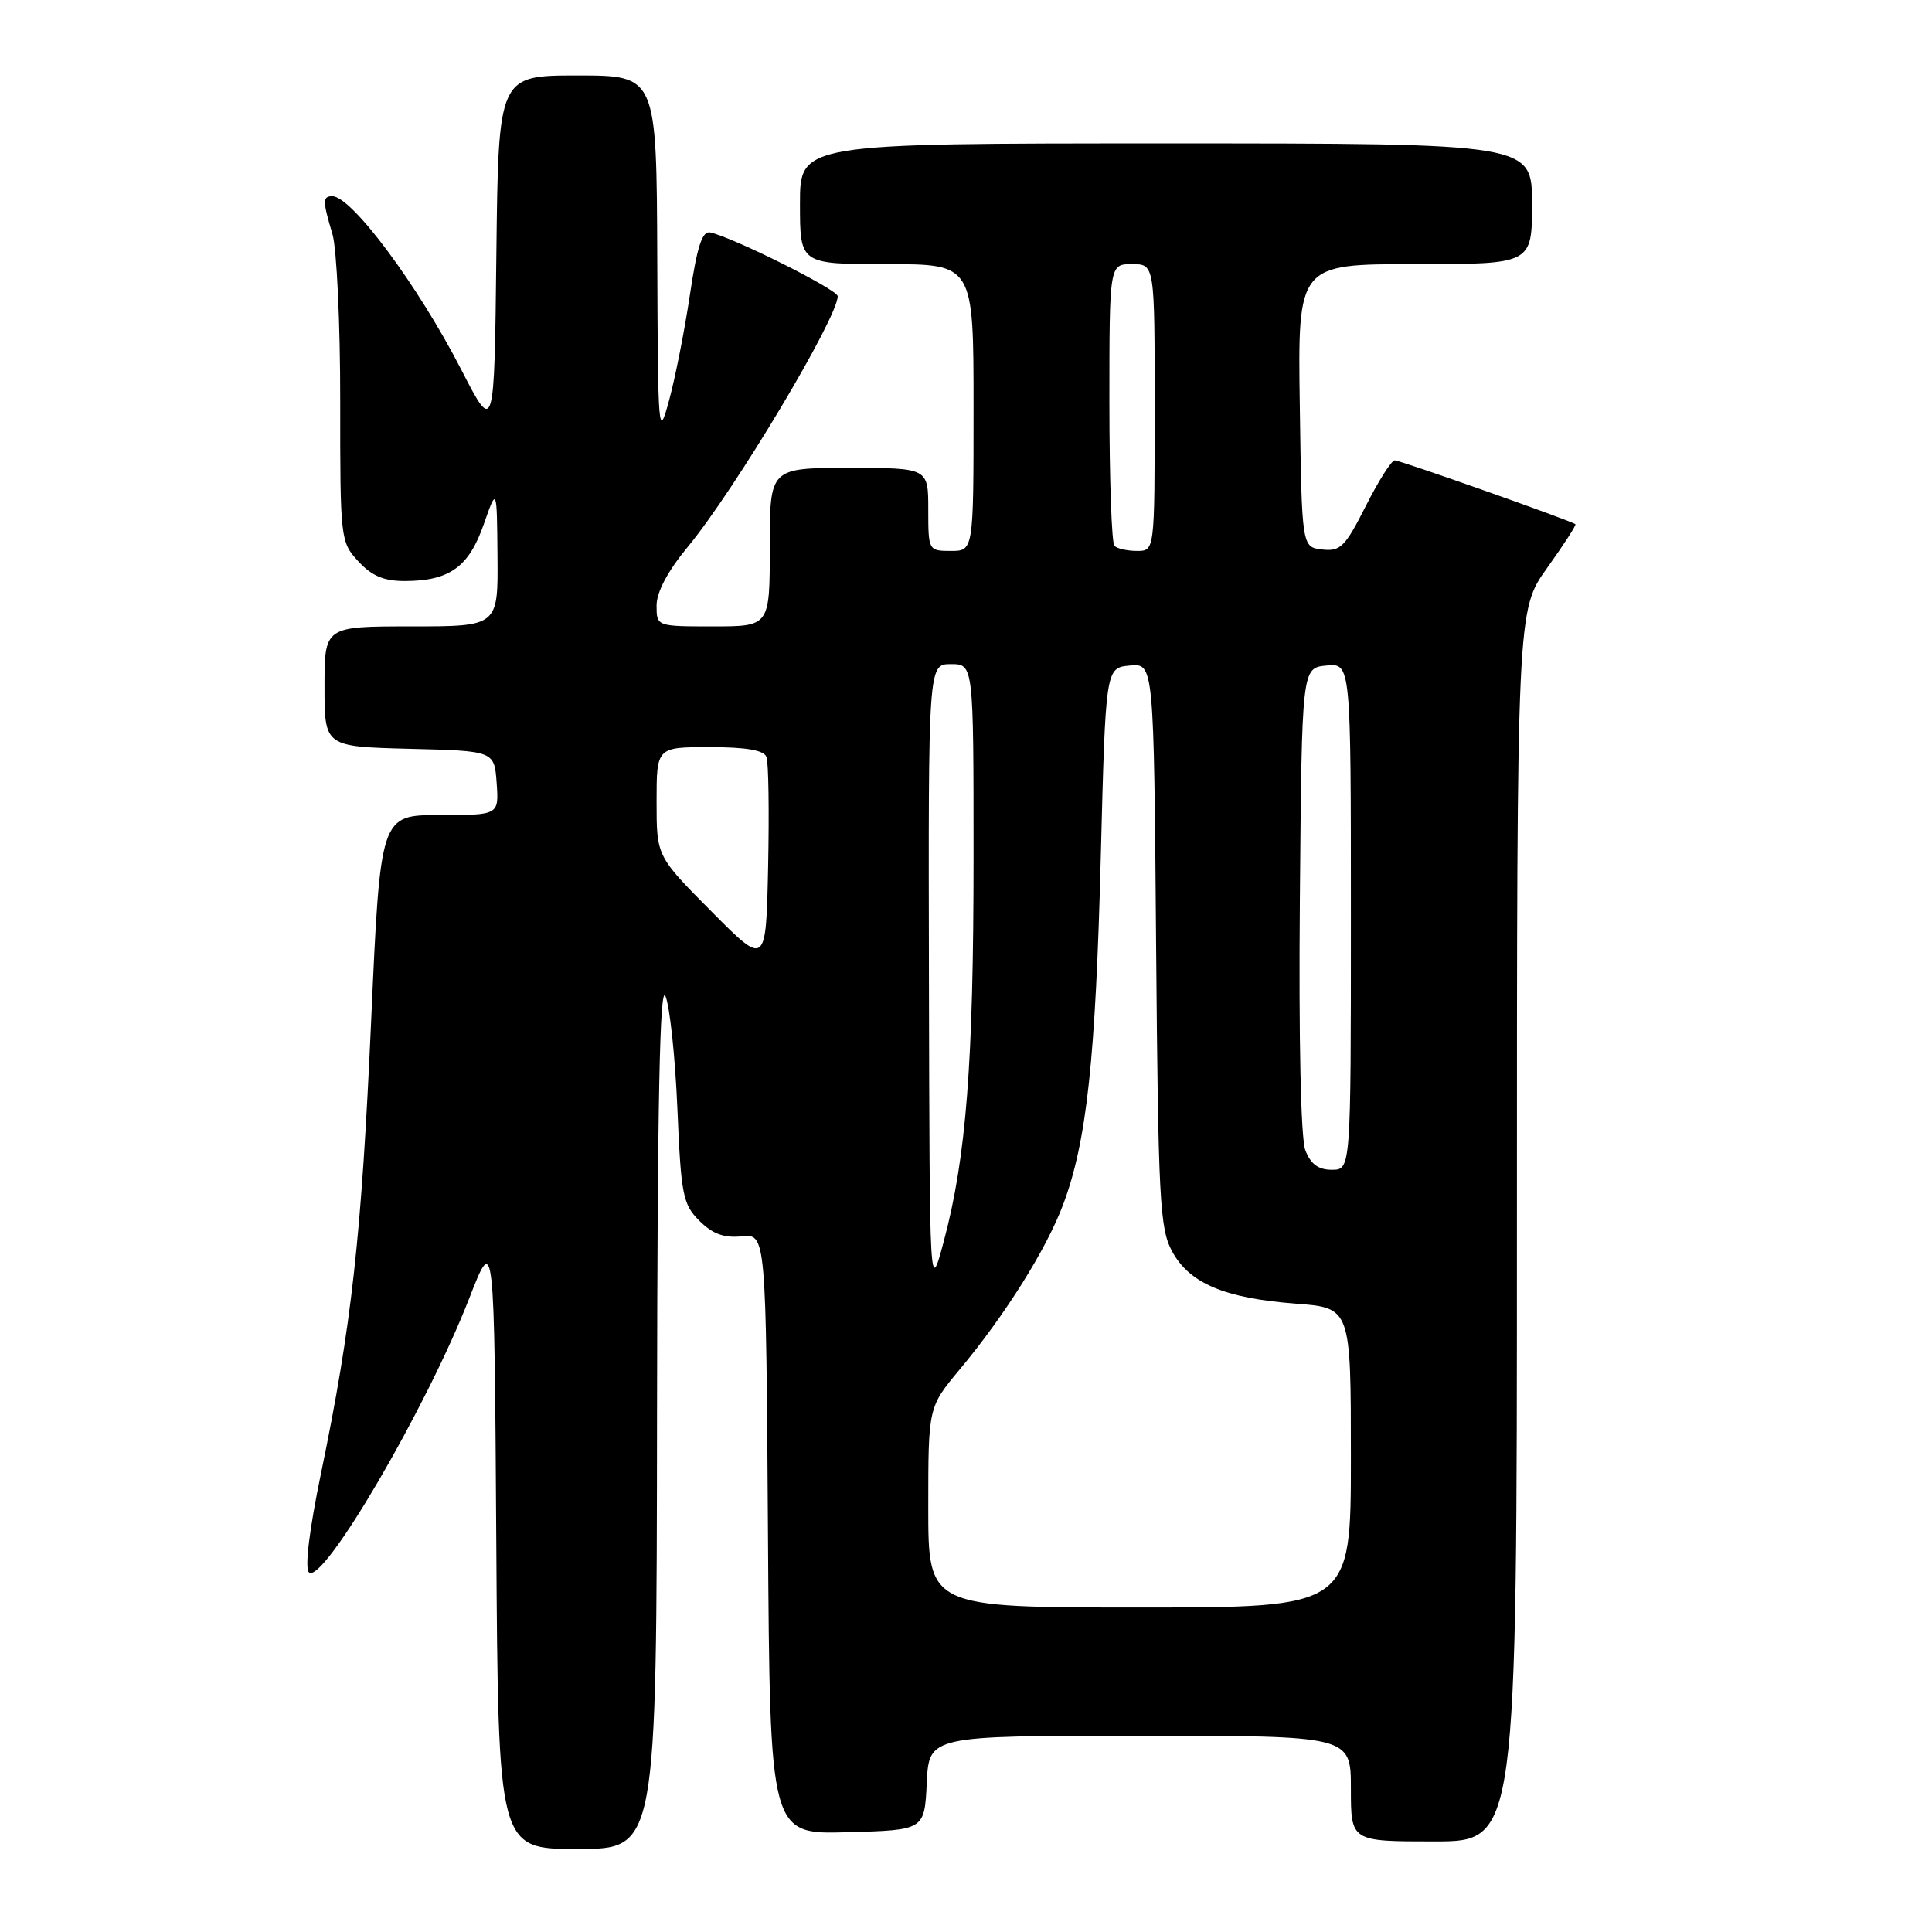 <?xml version="1.0" encoding="UTF-8" standalone="no"?>
<!DOCTYPE svg PUBLIC "-//W3C//DTD SVG 1.1//EN" "http://www.w3.org/Graphics/SVG/1.1/DTD/svg11.dtd" >
<svg xmlns="http://www.w3.org/2000/svg" xmlns:xlink="http://www.w3.org/1999/xlink" version="1.1" viewBox="0 0 256 256">
 <g >
 <path fill="currentColor"
d=" M 87.06 187.25 C 87.11 145.89 87.43 130.21 88.18 132.00 C 88.76 133.38 89.47 140.10 89.76 146.94 C 90.24 158.34 90.48 159.57 92.67 161.76 C 94.41 163.50 95.93 164.06 98.28 163.82 C 101.50 163.50 101.50 163.50 101.76 203.28 C 102.02 243.07 102.02 243.07 112.26 242.78 C 122.50 242.50 122.50 242.50 122.80 236.25 C 123.10 230.00 123.10 230.00 151.05 230.00 C 179.00 230.00 179.00 230.00 179.00 237.00 C 179.00 244.00 179.00 244.00 190.00 244.00 C 201.00 244.00 201.00 244.00 201.00 162.42 C 201.00 80.85 201.00 80.85 205.00 75.26 C 207.20 72.18 208.89 69.57 208.75 69.46 C 208.22 69.01 185.54 61.00 184.81 61.00 C 184.38 61.00 182.65 63.73 180.97 67.06 C 178.24 72.46 177.61 73.09 175.20 72.81 C 172.50 72.50 172.50 72.50 172.23 53.75 C 171.96 35.00 171.96 35.00 187.48 35.00 C 203.00 35.00 203.00 35.00 203.00 27.00 C 203.00 19.00 203.00 19.00 154.50 19.00 C 106.00 19.00 106.00 19.00 106.00 27.00 C 106.00 35.00 106.00 35.00 117.50 35.00 C 129.00 35.00 129.00 35.00 129.00 54.00 C 129.00 73.00 129.00 73.00 126.00 73.00 C 123.03 73.00 123.00 72.94 123.00 67.50 C 123.00 62.00 123.00 62.00 112.50 62.00 C 102.00 62.00 102.00 62.00 102.00 72.50 C 102.00 83.00 102.00 83.00 94.50 83.00 C 87.00 83.00 87.00 83.00 87.00 80.23 C 87.00 78.46 88.48 75.67 91.12 72.48 C 97.33 64.98 111.00 42.13 111.00 39.25 C 111.00 38.38 97.19 31.47 94.10 30.80 C 93.05 30.58 92.37 32.67 91.42 39.04 C 90.72 43.73 89.48 50.03 88.66 53.04 C 87.24 58.29 87.18 57.55 87.09 34.25 C 87.00 10.00 87.00 10.00 76.52 10.00 C 66.04 10.00 66.04 10.00 65.77 33.75 C 65.50 57.50 65.50 57.50 61.13 49.00 C 55.38 37.81 46.60 26.00 44.03 26.00 C 42.74 26.00 42.74 26.65 44.05 31.01 C 44.62 32.93 45.09 42.89 45.08 53.14 C 45.07 71.48 45.11 71.82 47.49 74.39 C 49.28 76.33 50.88 77.00 53.70 76.99 C 59.57 76.96 62.12 75.13 64.09 69.50 C 65.84 64.50 65.84 64.50 65.92 73.75 C 66.00 83.00 66.00 83.00 54.50 83.00 C 43.00 83.00 43.00 83.00 43.00 90.97 C 43.00 98.93 43.00 98.93 54.25 99.22 C 65.50 99.50 65.50 99.50 65.81 103.75 C 66.11 108.00 66.11 108.00 58.26 108.00 C 50.40 108.00 50.40 108.00 49.18 135.25 C 47.89 163.98 46.61 175.53 42.52 195.30 C 40.99 202.67 40.37 207.77 40.93 208.33 C 42.73 210.13 56.54 186.54 62.19 172.00 C 65.50 163.50 65.50 163.50 65.76 204.25 C 66.02 245.00 66.02 245.00 76.51 245.00 C 87.00 245.00 87.00 245.00 87.06 187.25 Z  M 123.00 199.73 C 123.00 186.46 123.00 186.46 127.15 181.48 C 133.22 174.20 138.66 165.52 140.89 159.56 C 144.00 151.25 145.18 140.28 145.86 113.50 C 146.50 88.50 146.50 88.50 149.69 88.19 C 152.89 87.88 152.89 87.88 153.19 125.19 C 153.47 159.00 153.67 162.81 155.32 165.83 C 157.62 170.06 162.28 172.02 171.69 172.74 C 179.00 173.29 179.00 173.29 179.00 193.14 C 179.00 213.00 179.00 213.00 151.00 213.00 C 123.00 213.00 123.00 213.00 123.00 199.73 Z  M 123.09 129.75 C 123.00 88.00 123.00 88.00 126.00 88.00 C 129.00 88.00 129.00 88.00 129.00 113.54 C 129.00 140.89 128.03 153.36 125.05 164.50 C 123.18 171.50 123.18 171.50 123.09 129.75 Z  M 172.96 152.40 C 172.36 150.83 172.08 137.63 172.24 119.15 C 172.50 88.50 172.50 88.50 175.75 88.19 C 179.00 87.87 179.00 87.87 179.00 121.44 C 179.00 155.00 179.00 155.00 176.48 155.00 C 174.68 155.00 173.67 154.25 172.96 152.40 Z  M 94.25 120.75 C 87.00 113.45 87.00 113.45 87.00 106.23 C 87.00 99.00 87.00 99.00 94.03 99.00 C 98.88 99.00 101.22 99.40 101.56 100.30 C 101.84 101.02 101.93 107.55 101.78 114.83 C 101.50 128.06 101.50 128.06 94.25 120.75 Z  M 147.67 72.33 C 147.30 71.97 147.00 63.42 147.00 53.33 C 147.00 35.00 147.00 35.00 150.00 35.00 C 153.00 35.00 153.00 35.00 153.00 54.00 C 153.00 73.00 153.00 73.00 150.67 73.00 C 149.38 73.00 148.03 72.70 147.67 72.33 Z "/>
</g>
</svg>